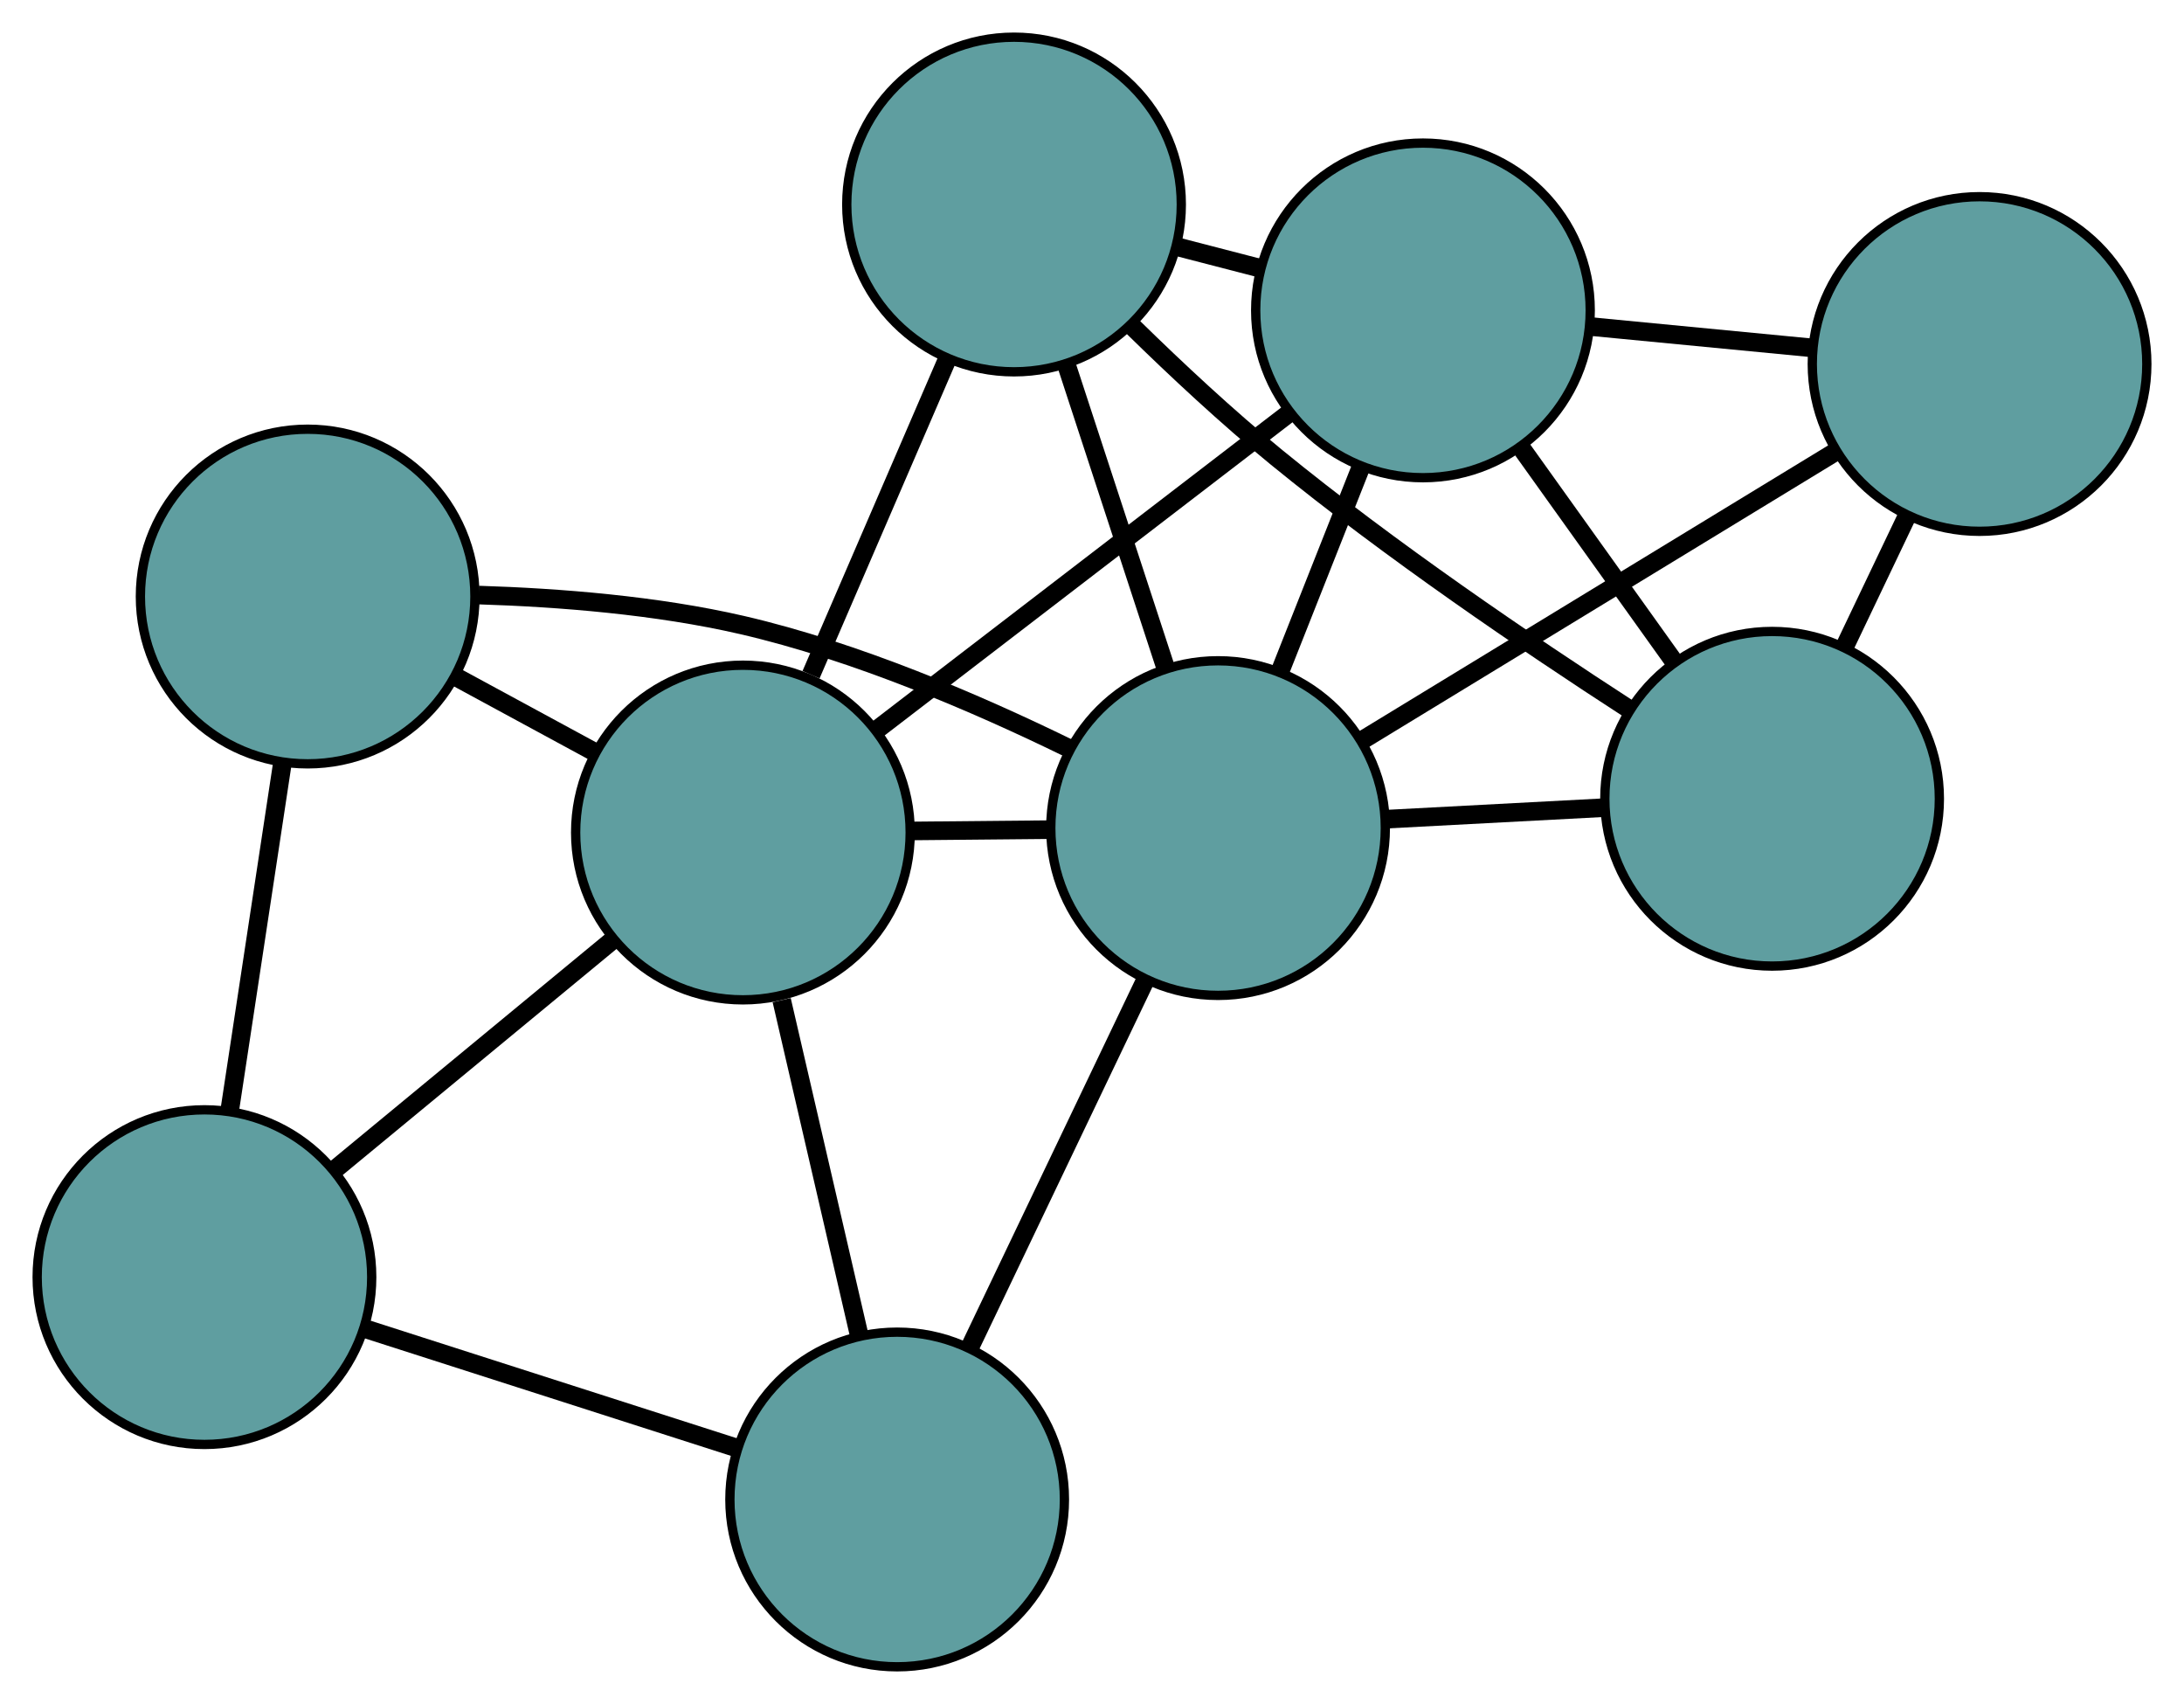 <?xml version="1.0" encoding="UTF-8" standalone="no"?>
<!DOCTYPE svg PUBLIC "-//W3C//DTD SVG 1.1//EN"
 "http://www.w3.org/Graphics/SVG/1.1/DTD/svg11.dtd">
<!-- Generated by graphviz version 2.36.0 (20140111.2315)
 -->
<!-- Title: G Pages: 1 -->
<svg width="100%" height="100%"
 viewBox="0.00 0.00 235.02 183.31" xmlns="http://www.w3.org/2000/svg" xmlns:xlink="http://www.w3.org/1999/xlink">
<g id="graph0" class="graph" transform="scale(1 1) rotate(0) translate(4 179.313)">
<title>G</title>
<!-- 0 -->
<g id="node1" class="node"><title>0</title>
<ellipse fill="cadetblue" stroke="black" cx="105.12" cy="-157.313" rx="18" ry="18"/>
</g>
<!-- 4 -->
<g id="node5" class="node"><title>4</title>
<ellipse fill="cadetblue" stroke="black" cx="149.124" cy="-145.921" rx="18" ry="18"/>
</g>
<!-- 0&#45;&#45;4 -->
<g id="edge1" class="edge"><title>0&#45;&#45;4</title>
<path fill="none" stroke="black" stroke-width="2" d="M122.764,-152.745C125.634,-152.002 128.606,-151.233 131.475,-150.49"/>
</g>
<!-- 6 -->
<g id="node7" class="node"><title>6</title>
<ellipse fill="cadetblue" stroke="black" cx="186.695" cy="-93.382" rx="18" ry="18"/>
</g>
<!-- 0&#45;&#45;6 -->
<g id="edge2" class="edge"><title>0&#45;&#45;6</title>
<path fill="none" stroke="black" stroke-width="2" d="M117.926,-144.122C122.626,-139.516 128.089,-134.425 133.36,-130.12 145.552,-120.163 160.36,-110.109 171.277,-103.042"/>
</g>
<!-- 7 -->
<g id="node8" class="node"><title>7</title>
<ellipse fill="cadetblue" stroke="black" cx="75.945" cy="-89.75" rx="18" ry="18"/>
</g>
<!-- 0&#45;&#45;7 -->
<g id="edge3" class="edge"><title>0&#45;&#45;7</title>
<path fill="none" stroke="black" stroke-width="2" d="M97.908,-140.612C93.453,-130.295 87.753,-117.095 83.276,-106.728"/>
</g>
<!-- 8 -->
<g id="node9" class="node"><title>8</title>
<ellipse fill="cadetblue" stroke="black" cx="127.075" cy="-90.228" rx="18" ry="18"/>
</g>
<!-- 0&#45;&#45;8 -->
<g id="edge4" class="edge"><title>0&#45;&#45;8</title>
<path fill="none" stroke="black" stroke-width="2" d="M110.774,-140.037C114.026,-130.098 118.102,-117.646 121.364,-107.679"/>
</g>
<!-- 1 -->
<g id="node2" class="node"><title>1</title>
<ellipse fill="cadetblue" stroke="black" cx="209.02" cy="-140.154" rx="18" ry="18"/>
</g>
<!-- 1&#45;&#45;4 -->
<g id="edge5" class="edge"><title>1&#45;&#45;4</title>
<path fill="none" stroke="black" stroke-width="2" d="M191.05,-141.884C183.469,-142.614 174.662,-143.462 167.082,-144.192"/>
</g>
<!-- 1&#45;&#45;6 -->
<g id="edge6" class="edge"><title>1&#45;&#45;6</title>
<path fill="none" stroke="black" stroke-width="2" d="M201.212,-123.796C199.049,-119.264 196.702,-114.345 194.537,-109.81"/>
</g>
<!-- 1&#45;&#45;8 -->
<g id="edge7" class="edge"><title>1&#45;&#45;8</title>
<path fill="none" stroke="black" stroke-width="2" d="M193.607,-130.763C179.049,-121.894 157.324,-108.657 142.698,-99.746"/>
</g>
<!-- 2 -->
<g id="node3" class="node"><title>2</title>
<ellipse fill="cadetblue" stroke="black" cx="92.543" cy="-18" rx="18" ry="18"/>
</g>
<!-- 5 -->
<g id="node6" class="node"><title>5</title>
<ellipse fill="cadetblue" stroke="black" cx="18" cy="-41.92" rx="18" ry="18"/>
</g>
<!-- 2&#45;&#45;5 -->
<g id="edge8" class="edge"><title>2&#45;&#45;5</title>
<path fill="none" stroke="black" stroke-width="2" d="M75.254,-23.548C63.211,-27.412 47.217,-32.545 35.195,-36.402"/>
</g>
<!-- 2&#45;&#45;7 -->
<g id="edge9" class="edge"><title>2&#45;&#45;7</title>
<path fill="none" stroke="black" stroke-width="2" d="M88.44,-35.736C85.906,-46.691 82.663,-60.71 80.116,-71.719"/>
</g>
<!-- 2&#45;&#45;8 -->
<g id="edge10" class="edge"><title>2&#45;&#45;8</title>
<path fill="none" stroke="black" stroke-width="2" d="M100.379,-34.39C106.03,-46.21 113.626,-62.097 119.27,-73.903"/>
</g>
<!-- 3 -->
<g id="node4" class="node"><title>3</title>
<ellipse fill="cadetblue" stroke="black" cx="29.108" cy="-115.139" rx="18" ry="18"/>
</g>
<!-- 3&#45;&#45;5 -->
<g id="edge11" class="edge"><title>3&#45;&#45;5</title>
<path fill="none" stroke="black" stroke-width="2" d="M26.362,-97.04C24.64,-85.691 22.43,-71.121 20.714,-59.811"/>
</g>
<!-- 3&#45;&#45;7 -->
<g id="edge12" class="edge"><title>3&#45;&#45;7</title>
<path fill="none" stroke="black" stroke-width="2" d="M44.965,-106.543C49.848,-103.896 55.222,-100.983 60.104,-98.337"/>
</g>
<!-- 3&#45;&#45;8 -->
<g id="edge13" class="edge"><title>3&#45;&#45;8</title>
<path fill="none" stroke="black" stroke-width="2" d="M47.514,-115.296C56.206,-115.025 66.667,-114.195 75.861,-112.07 88.104,-109.239 101.119,-103.65 110.966,-98.835"/>
</g>
<!-- 4&#45;&#45;6 -->
<g id="edge14" class="edge"><title>4&#45;&#45;6</title>
<path fill="none" stroke="black" stroke-width="2" d="M159.79,-131.006C164.91,-123.847 171.026,-115.293 176.133,-108.153"/>
</g>
<!-- 4&#45;&#45;7 -->
<g id="edge15" class="edge"><title>4&#45;&#45;7</title>
<path fill="none" stroke="black" stroke-width="2" d="M134.666,-134.824C121.837,-124.976 103.193,-110.665 90.373,-100.824"/>
</g>
<!-- 4&#45;&#45;8 -->
<g id="edge16" class="edge"><title>4&#45;&#45;8</title>
<path fill="none" stroke="black" stroke-width="2" d="M142.389,-128.909C139.653,-121.999 136.5,-114.035 133.769,-107.136"/>
</g>
<!-- 5&#45;&#45;7 -->
<g id="edge17" class="edge"><title>5&#45;&#45;7</title>
<path fill="none" stroke="black" stroke-width="2" d="M32.027,-53.498C41.137,-61.018 52.963,-70.779 62.047,-78.278"/>
</g>
<!-- 6&#45;&#45;8 -->
<g id="edge18" class="edge"><title>6&#45;&#45;8</title>
<path fill="none" stroke="black" stroke-width="2" d="M168.483,-92.418C161.087,-92.027 152.561,-91.576 145.176,-91.186"/>
</g>
<!-- 7&#45;&#45;8 -->
<g id="edge19" class="edge"><title>7&#45;&#45;8</title>
<path fill="none" stroke="black" stroke-width="2" d="M94.116,-89.92C98.938,-89.965 104.144,-90.013 108.963,-90.059"/>
</g>
</g>
</svg>

